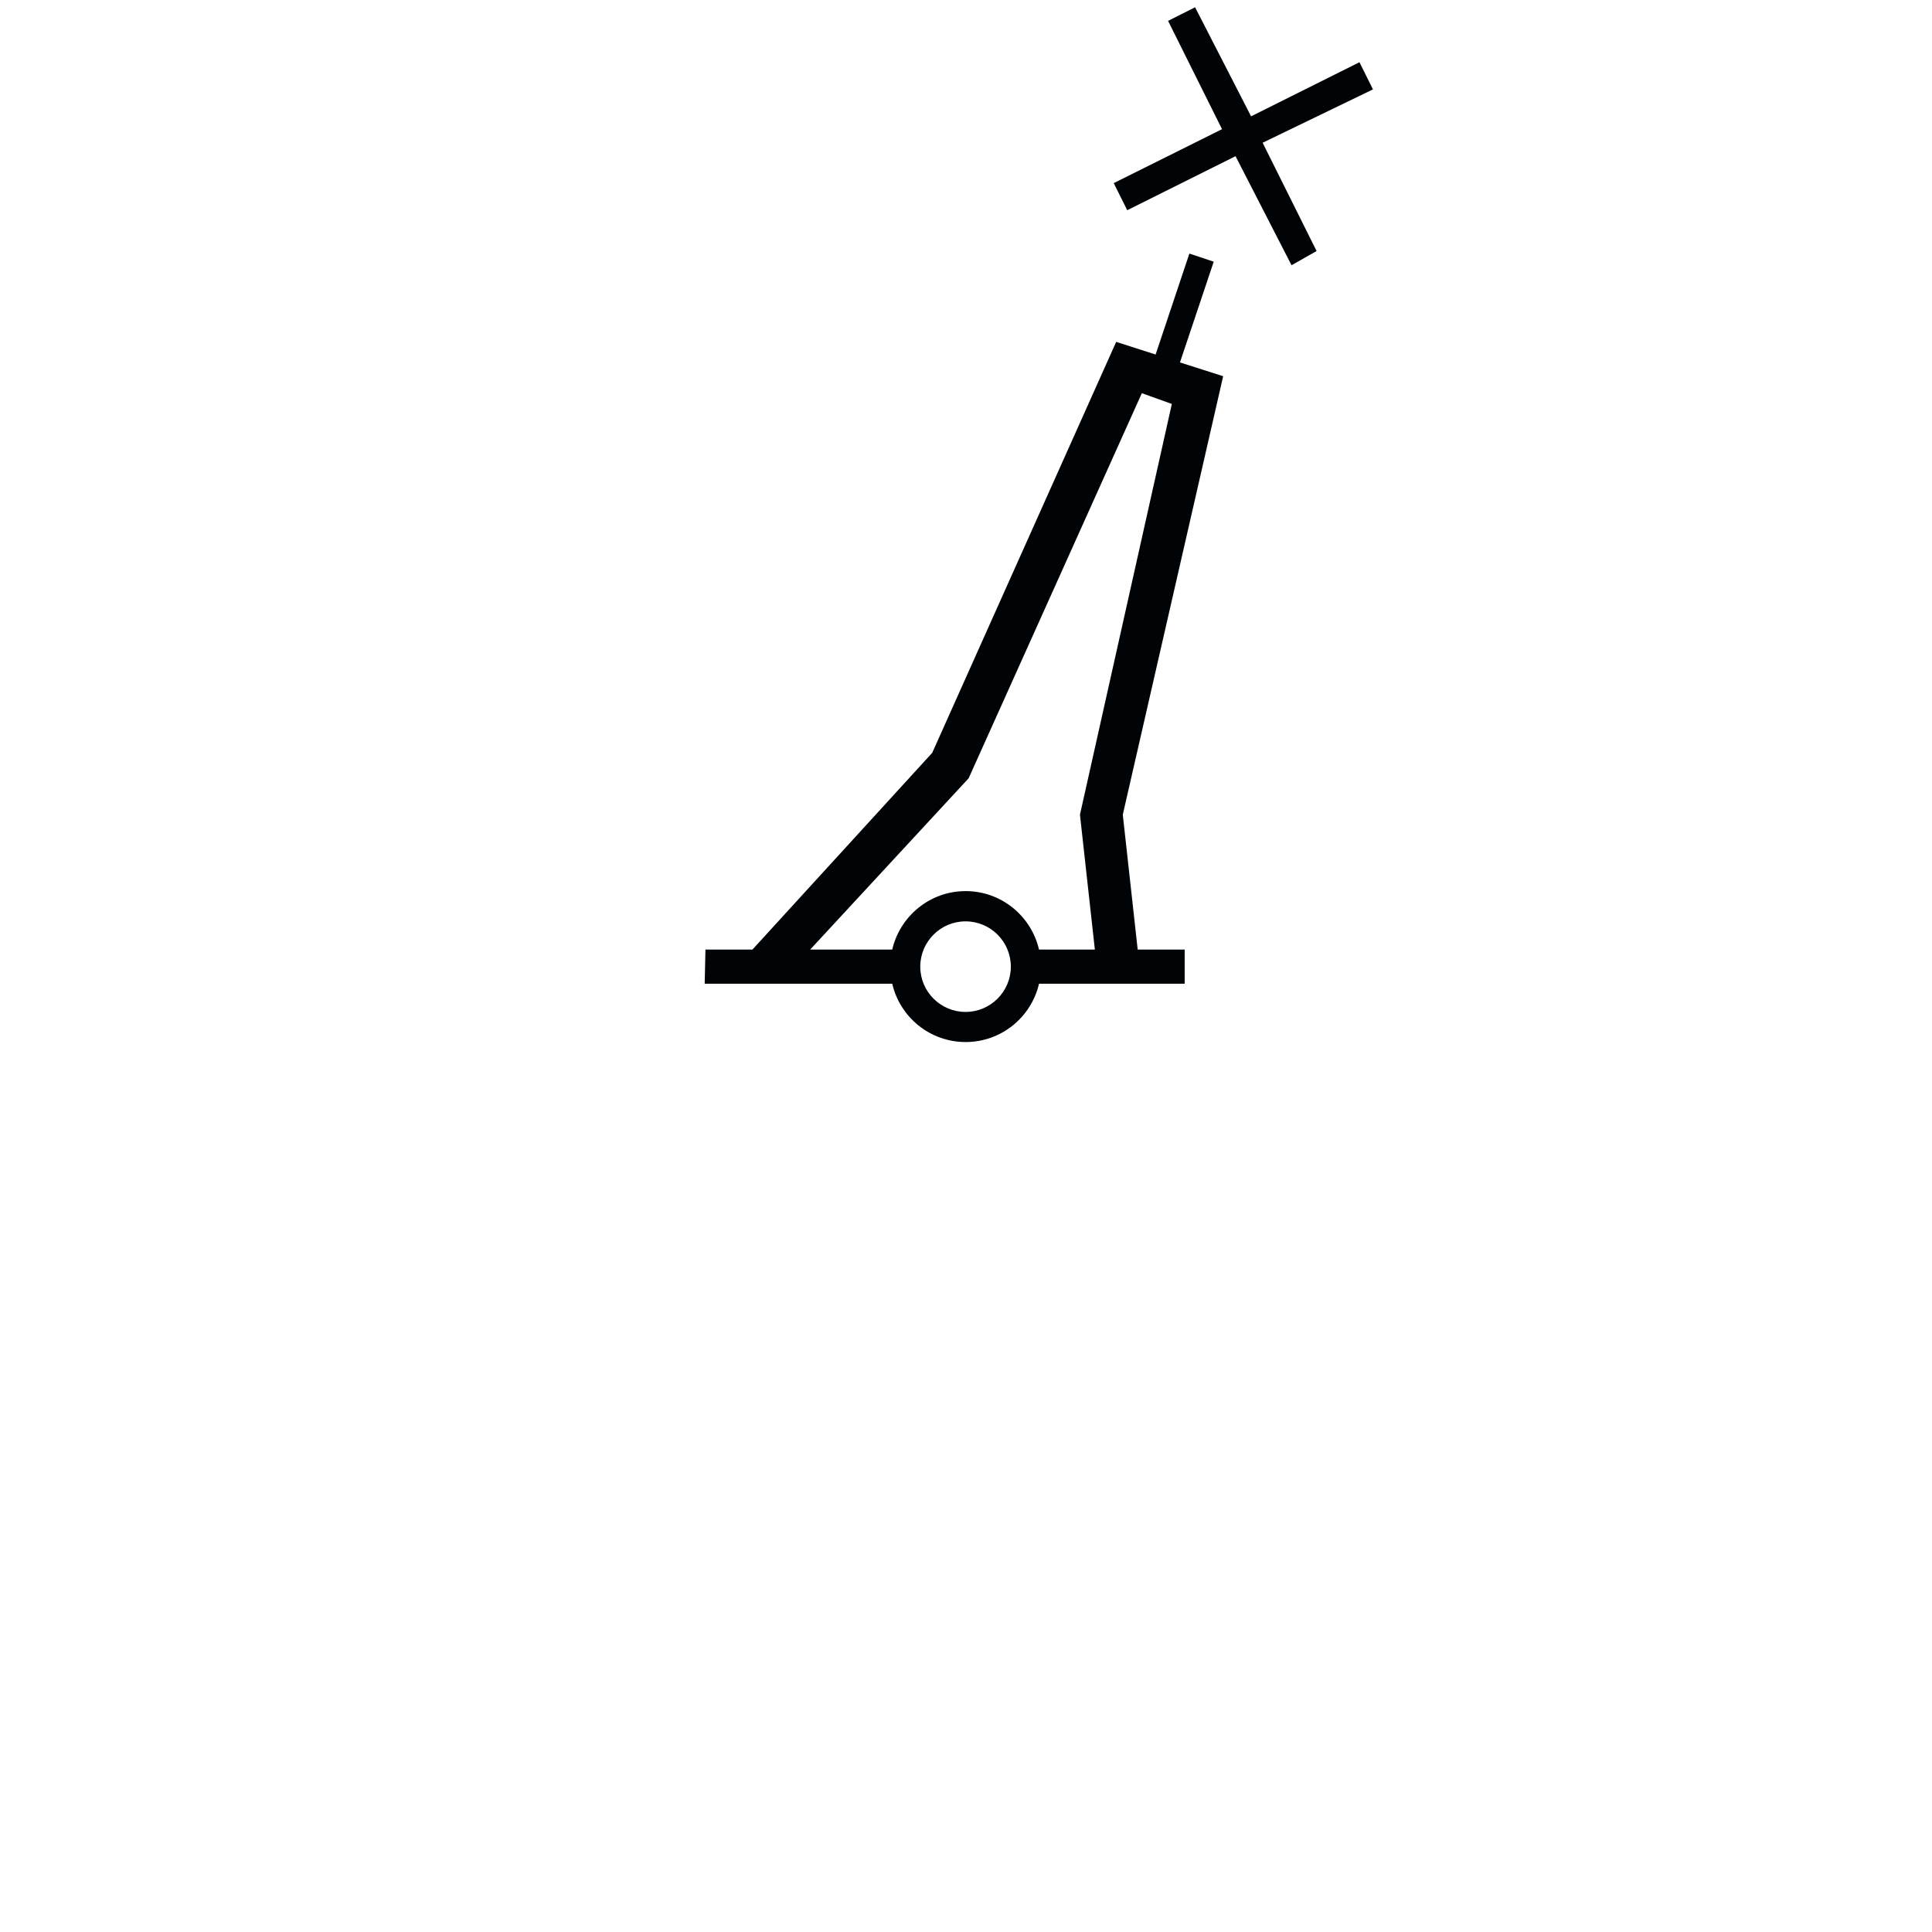 <?xml version="1.0" encoding="UTF-8" standalone="no"?>
<!DOCTYPE svg PUBLIC "-//W3C//DTD SVG 1.0//EN" "http://www.w3.org/TR/2001/REC-SVG-20010904/DTD/svg10.dtd">
<svg xmlns:svg="http://www.w3.org/2000/svg" xmlns="http://www.w3.org/2000/svg" version="1.0" width="320" height="320" id="svg2">
  <defs id="defs4"/>
  <path d="M 197,42 L 191.406,58.719 L 184.875,56.625 L 154.406,124.688 L 124.625,157.281 L 116.844,157.281 L 116.719,162.938 L 147.781,162.938 C 149.069,168.47 154.015,172.594 159.938,172.594 C 165.862,172.594 170.808,168.473 172.094,162.938 L 196.219,162.938 L 196.219,157.281 L 188.438,157.281 L 185.969,134.938 L 202.594,62.313 L 195.438,60.031 L 201.031,43.344 L 197,42 z M 189.125,65.125 L 194.094,66.906 L 178.875,134.938 L 181.344,157.281 L 172.094,157.281 C 170.811,151.742 165.865,147.594 159.938,147.594 C 154.012,147.594 149.066,151.744 147.781,157.281 L 134.188,157.281 L 160.438,128.906 L 189.125,65.125 z M 167.425,160.106 C 167.425,164.246 164.065,167.606 159.925,167.606 C 155.785,167.606 152.425,164.246 152.425,160.106 C 152.425,155.966 155.785,152.606 159.925,152.606 C 164.065,152.606 167.425,155.966 167.425,160.106 z M 184.469,30.331 L 202.406,21.394 L 193.469,3.456 L 197.944,1.206 L 207.219,19.269 L 225.169,10.306 L 227.406,14.806 L 209.131,23.644 L 218.069,41.581 L 213.919,43.931 L 204.644,25.869 L 186.706,34.819 L 184.469,30.331 z" id="path27763" style="fill:#000407;fill-opacity:1;fill-rule:evenodd;stroke:none"/>
</svg>